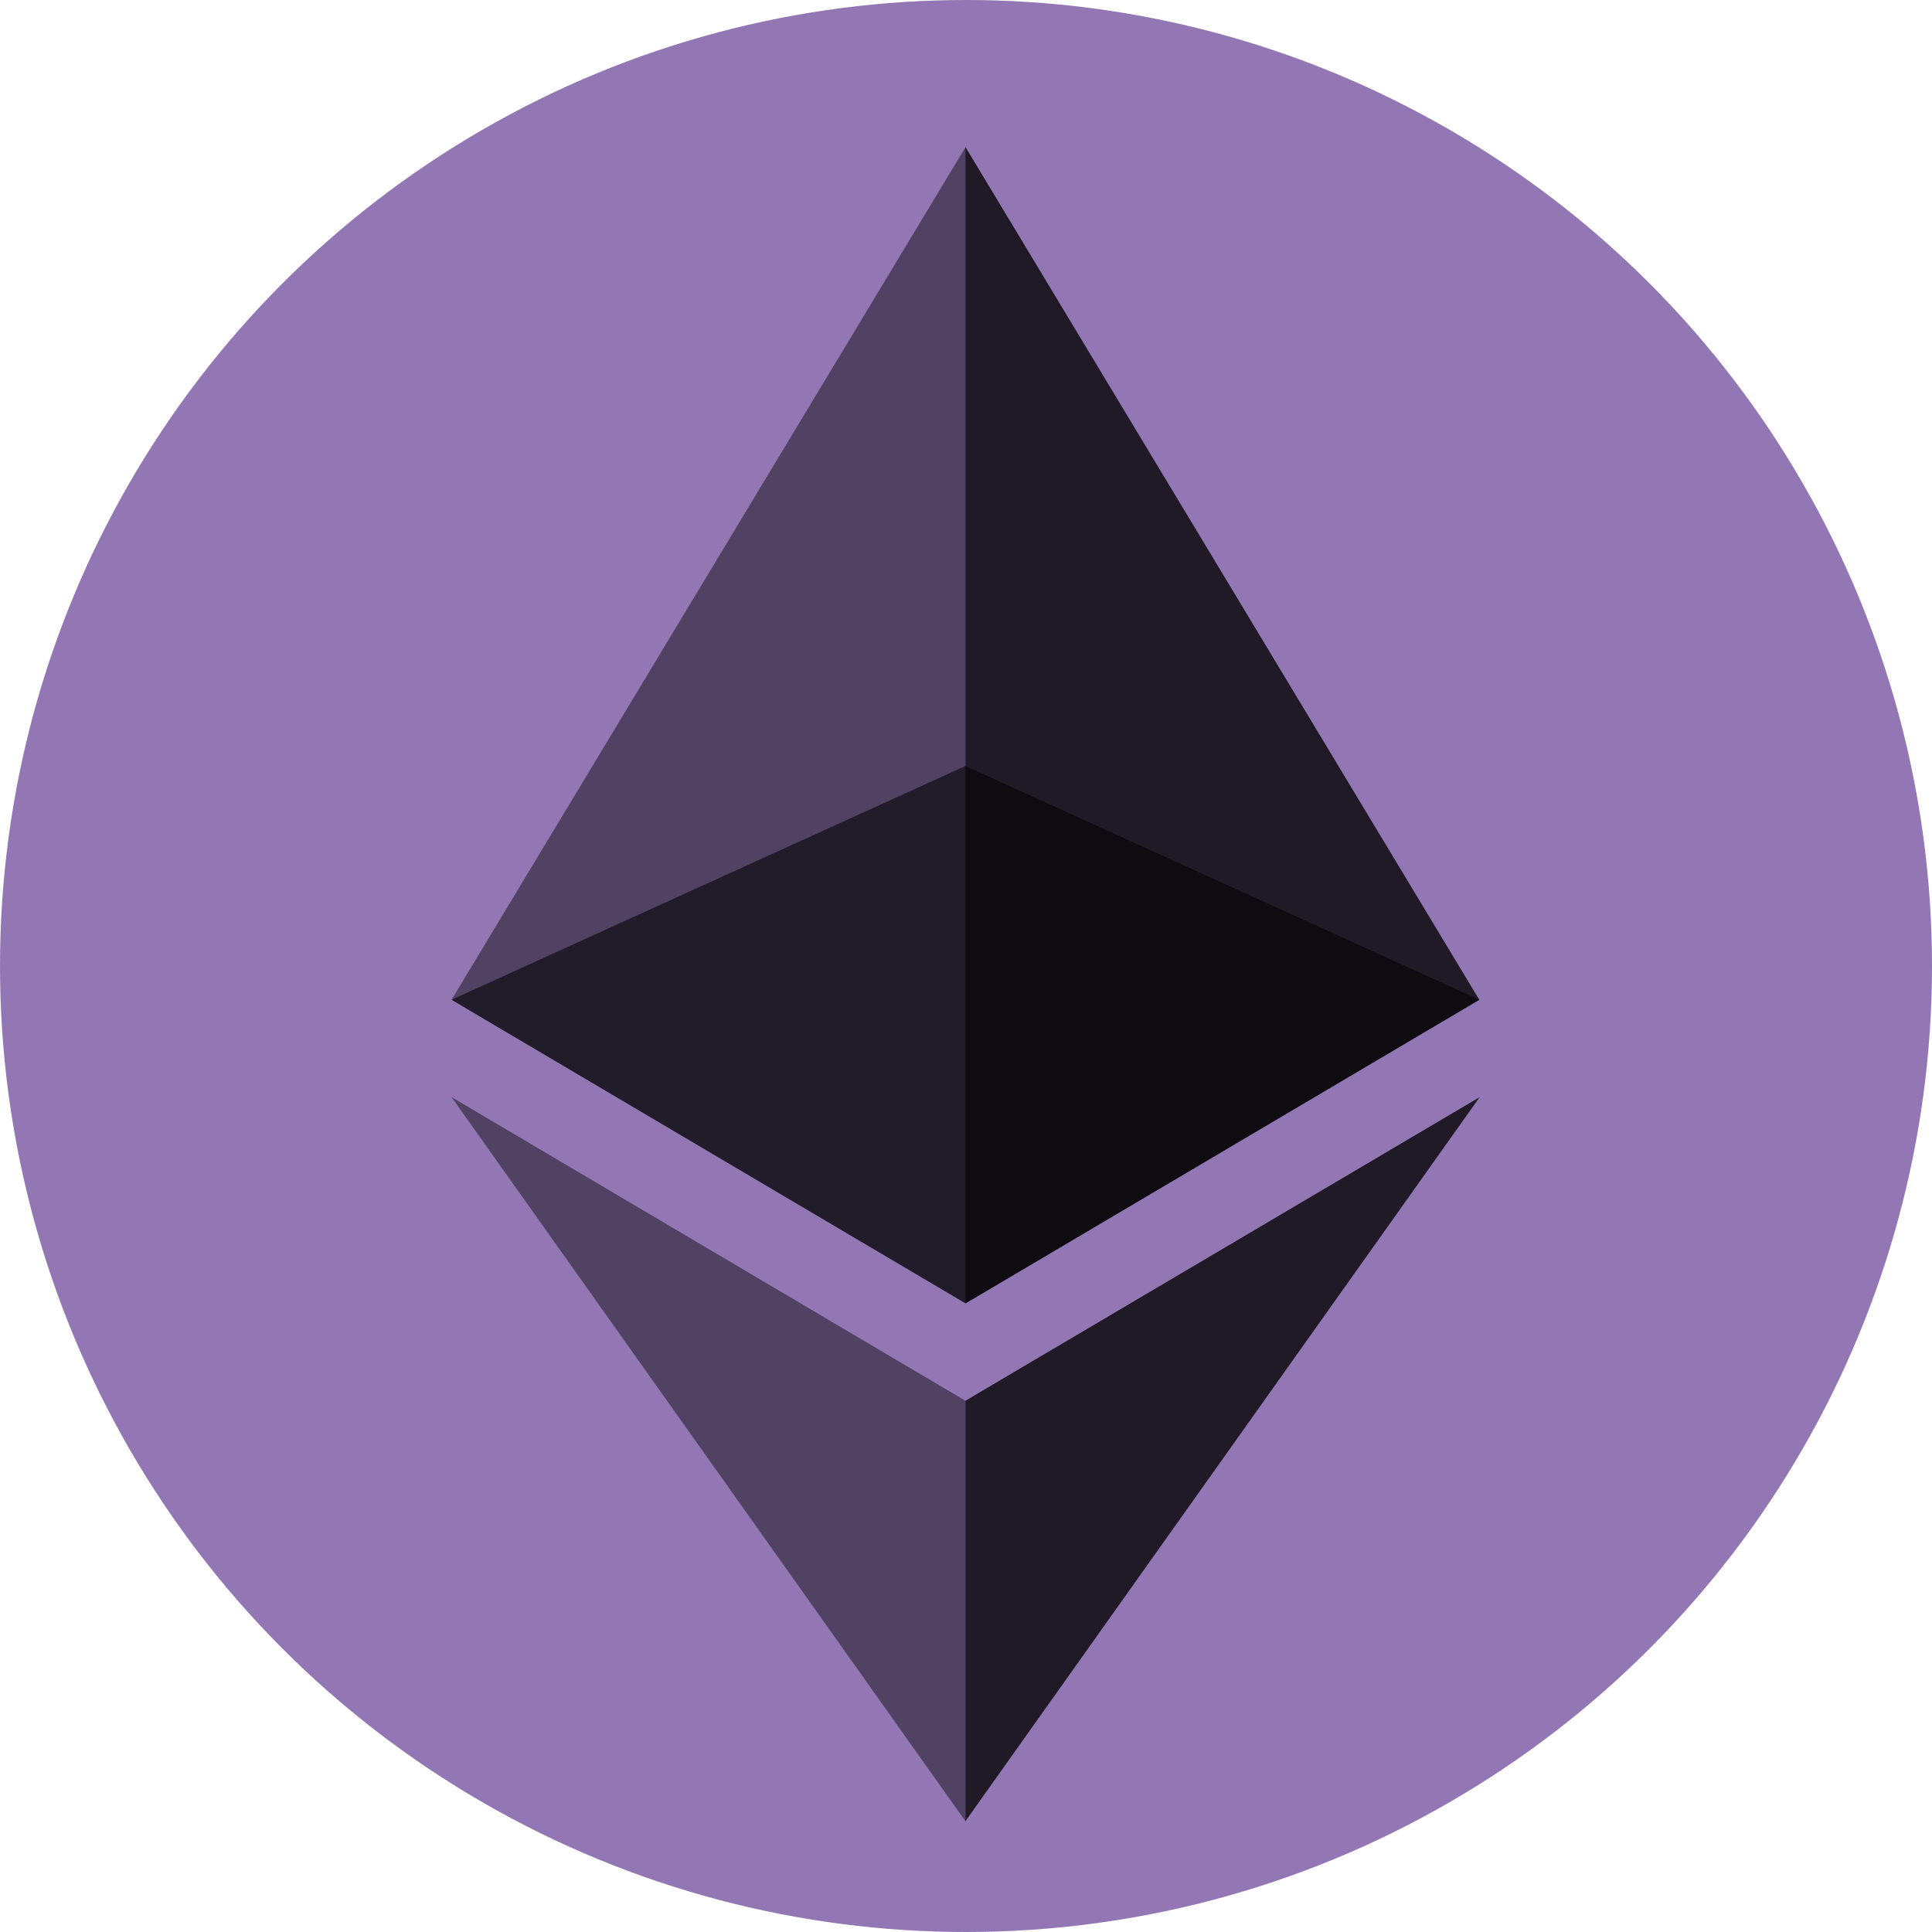 <svg id="Layer_1" data-name="Layer 1" xmlns="http://www.w3.org/2000/svg" xmlns:xlink="http://www.w3.org/1999/xlink" viewBox="0 0 577 577"><defs><style>.cls-1{fill:none;}.cls-2{fill:#9277b4;}.cls-3{opacity:0.6;}.cls-4{clip-path:url(#clip-path);}.cls-5{fill:#020202;}.cls-6{opacity:0.45;}.cls-7{clip-path:url(#clip-path-2);}.cls-8{opacity:0.8;}.cls-9{clip-path:url(#clip-path-3);}.cls-10{clip-path:url(#clip-path-4);}.cls-11{clip-path:url(#clip-path-5);}</style><clipPath id="clip-path" transform="translate(-9.14 -87)"><rect class="cls-1" x="143.95" y="315.77" width="306.98" height="160.49"/></clipPath><clipPath id="clip-path-2" transform="translate(-9.14 -87)"><rect class="cls-1" x="143.95" y="130.9" width="153.52" height="345.36"/></clipPath><clipPath id="clip-path-3" transform="translate(-9.14 -87)"><rect class="cls-1" x="297.47" y="130.9" width="153.52" height="345.36"/></clipPath><clipPath id="clip-path-4" transform="translate(-9.14 -87)"><rect class="cls-1" x="143.95" y="414.66" width="153.52" height="216.24"/></clipPath><clipPath id="clip-path-5" transform="translate(-9.14 -87)"><rect class="cls-1" x="297.47" y="414.66" width="153.58" height="216.24"/></clipPath></defs><circle class="cls-2" cx="288.5" cy="288.5" r="288.5"/><g class="cls-3"><g class="cls-4"><path class="cls-5" d="M297.47,315.77,144,385.58l153.52,90.68,153.46-90.68Z" transform="translate(-9.14 -87)"/></g></g><g class="cls-6"><g class="cls-7"><path class="cls-5" d="M144,385.58l153.52,90.68V130.9Z" transform="translate(-9.14 -87)"/></g></g><g class="cls-8"><g class="cls-9"><path class="cls-5" d="M297.47,130.9V476.26l153.46-90.68Z" transform="translate(-9.14 -87)"/></g></g><g class="cls-6"><g class="cls-10"><path class="cls-5" d="M144,414.66,297.47,630.9V505.34Z" transform="translate(-9.14 -87)"/></g></g><g class="cls-8"><g class="cls-11"><path class="cls-5" d="M297.47,505.34V630.9L451.05,414.66Z" transform="translate(-9.14 -87)"/></g></g></svg>